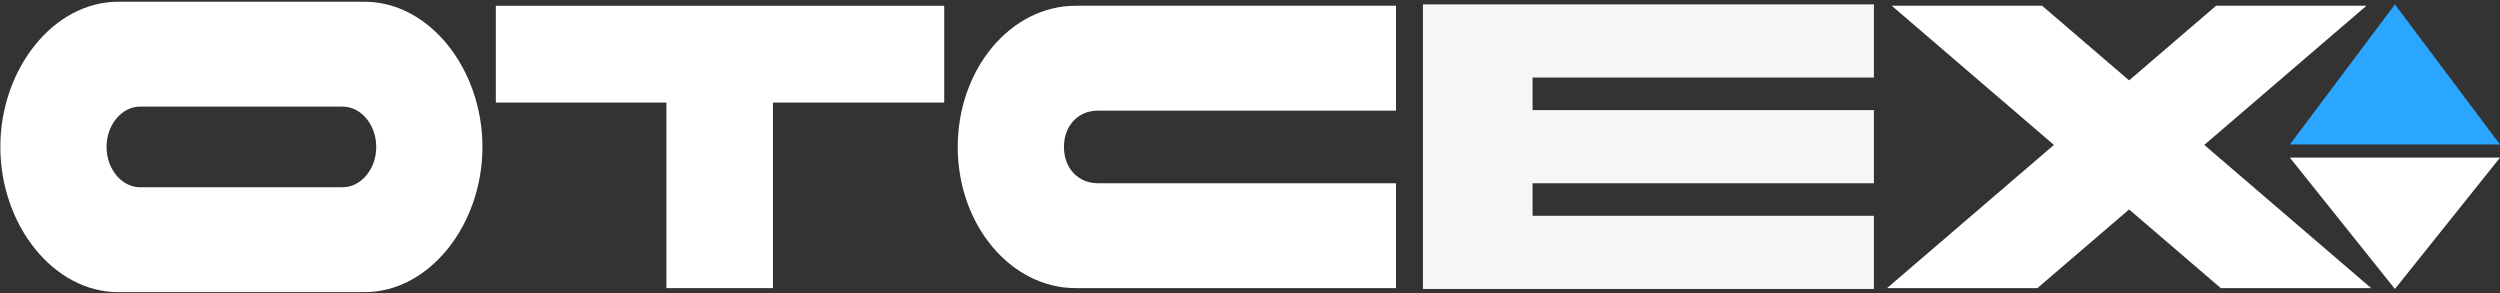 <svg width="571" height="67" viewBox="0 0 571 67" fill="none" xmlns="http://www.w3.org/2000/svg">
<rect x="0" y="0" width="571" height="67" fill="#333333" stroke="none"/>
<g clip-path="url(#clip0_2682_43299)">
<path d="M27.03 0.395H83.24C98.101 0.395 110.19 15.779 110.19 33.56C110.19 51.34 98.101 66.725 83.24 66.725H27.03C12.169 66.725 0.08 51.34 0.08 33.56C0.08 15.779 12.169 0.395 27.03 0.395ZM78.235 24.347H32.035C27.8 24.347 24.335 28.493 24.335 33.56C24.335 38.626 27.8 42.772 32.035 42.772H78.235C82.47 42.772 85.935 38.626 85.935 33.56C85.935 28.493 82.47 24.347 78.235 24.347Z" fill="white"/>
<path d="M152.211 65.804V23.426H113.249V1.316H215.659V23.426H176.543V65.804H152.211Z" fill="white"/>
<path d="M318.848 41.851V65.804H245.698C230.837 65.804 218.748 51.34 218.748 33.56C218.748 15.78 230.837 1.316 245.698 1.316H318.848V25.269H250.703C246.468 25.269 243.003 28.493 243.003 33.56C243.003 38.627 246.468 41.851 250.703 41.851H318.848Z" fill="white"/>
<path d="M325 66V1H428V17.714H350.037V25.143H428V41.857H350.037V49.286H428V66H325Z" fill="#F6F6F6"/>
<path d="M432.078 1.316H466.42L486.286 18.36L506.152 1.316H540.494L503.457 33.1L541.572 65.804H507.23L486.286 47.84L465.342 65.804H431L469.115 33.1L432.078 1.316Z" fill="white"/>
<path d="M547 66L571 36H523L547 66Z" fill="white"/>
<path d="M547 1L571 33H523L547 1Z" fill="#2AA6FF"/>
</g>
<defs>
<clipPath id="clip0_2682_43299">
<rect width="571" height="67" fill="white"/>
</clipPath>
</defs>
</svg>
